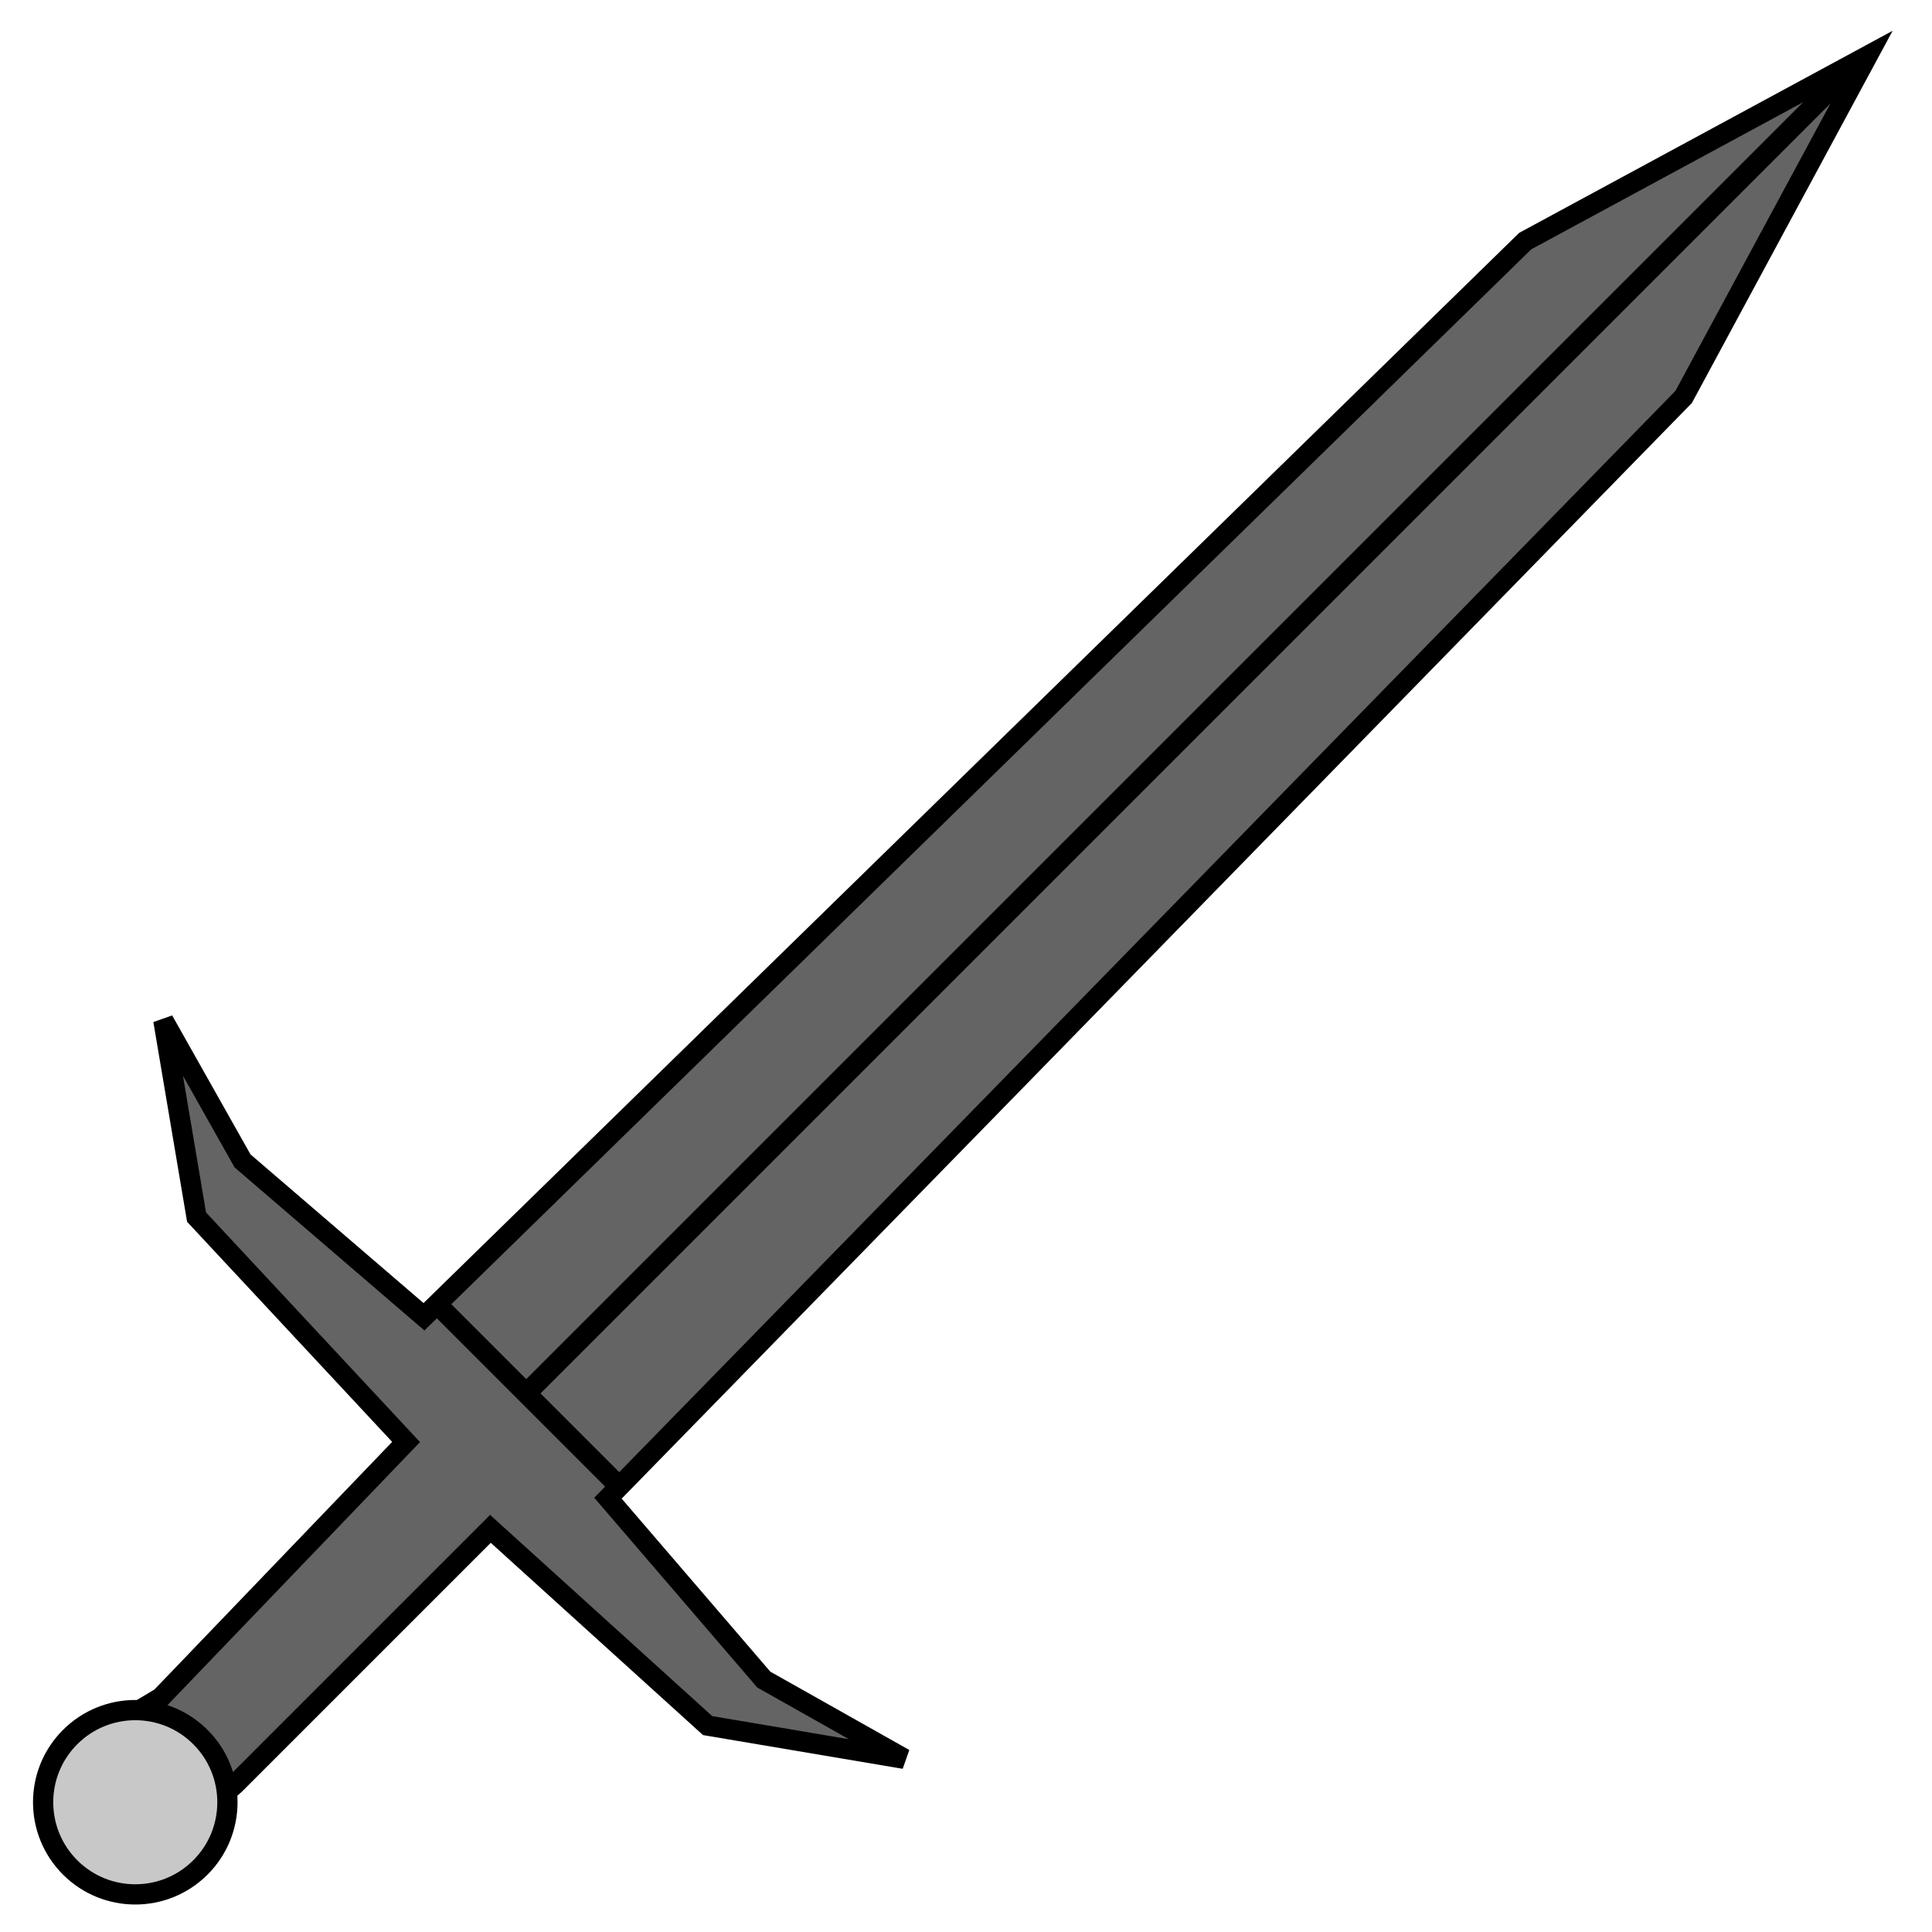 <?xml version="1.0" encoding="UTF-8" standalone="no"?>
<!-- Created with Inkscape (http://www.inkscape.org/) -->

<svg
   xmlns:osb="http://www.openswatchbook.org/uri/2009/osb"
   xmlns:dc="http://purl.org/dc/elements/1.1/"
   xmlns:cc="http://creativecommons.org/ns#"
   xmlns:rdf="http://www.w3.org/1999/02/22-rdf-syntax-ns#"
   xmlns:svg="http://www.w3.org/2000/svg"
   xmlns="http://www.w3.org/2000/svg"
   xmlns:xlink="http://www.w3.org/1999/xlink"
   xmlns:sodipodi="http://sodipodi.sourceforge.net/DTD/sodipodi-0.dtd"
   xmlns:inkscape="http://www.inkscape.org/namespaces/inkscape"
   width="128"
   height="128"
   id="svg3780"
   version="1.1"
   inkscape:version="0.48.1 "
   sodipodi:docname="New document 1">
  <defs
     id="defs3782">
    <linearGradient
       id="linearGradient4558"
       osb:paint="solid">
      <stop
         style="stop-color:#ff0000;stop-opacity:1;"
         offset="0"
         id="stop4560" />
    </linearGradient>
    <linearGradient
       inkscape:collect="always"
       xlink:href="#linearGradient4558"
       id="linearGradient4562"
       x1="10.714"
       y1="86.75"
       x2="34.643"
       y2="86.75"
       gradientUnits="userSpaceOnUse" />
  </defs>
  <sodipodi:namedview
     id="base"
     pagecolor="#ffffff"
     bordercolor="#666666"
     borderopacity="1.0"
     inkscape:pageopacity="0.0"
     inkscape:pageshadow="2"
     inkscape:zoom="5.6"
     inkscape:cx="9.6928977"
     inkscape:cy="65.845202"
     inkscape:document-units="px"
     inkscape:current-layer="layer1"
     showgrid="false"
     inkscape:window-width="1920"
     inkscape:window-height="1005"
     inkscape:window-x="-9"
     inkscape:window-y="-9"
     inkscape:window-maximized="1" />
  <g
     inkscape:label="Layer 1"
     inkscape:groupmode="layer"
     id="layer1"
     transform="translate(0,-924.362)">
    <g
       id="g4805"
       transform="matrix(0.948,0.948,-0.948,0.948,933.978,-15.155)">
      <path
         sodipodi:nodetypes="ccccccccccccccccccccccc"
         inkscape:connector-curvature="0"
         d="m 70.089,1047.094 0,0 3.214,-1.964 0.179,-2.857 -1e-6,-17.857 14.464,-0.714 8.036,-5.714 -7.679,2.143 -11.786,-0.893 -0.893,-76.071 -5.491,-18.348 -5.491,18.438 -0.893,76.071 -11.786,0.893 -7.679,-2.143 8.036,5.714 15.179,0.536 0.357,17.5 -0.893,3.571 3.214,1.786 0,0 -0.045,-0.045 z"
         style="fill:#646464;fill-opacity:1;stroke:#000000;stroke-width:1px;stroke-linecap:butt;stroke-linejoin:miter;stroke-opacity:1"
         id="path4778-2" />
      <path
         transform="translate(0.893,923.826)"
         d="m 74.286,122.554 c 0,2.515 -2.039,4.554 -4.554,4.554 -2.515,0 -4.554,-2.039 -4.554,-4.554 0,-2.515 2.039,-4.554 4.554,-4.554 2.515,0 4.554,2.039 4.554,4.554 z"
         sodipodi:ry="4.5535712"
         sodipodi:rx="4.5535712"
         sodipodi:cy="122.55357"
         sodipodi:cx="69.73214"
         id="path4799"
         style="fill:#c8c8c8;fill-opacity:1;stroke:#000000;stroke-width:1;stroke-miterlimit:4;stroke-opacity:1;stroke-dasharray:none"
         sodipodi:type="arc" />
      <path
         transform="translate(0,924.362)"
         inkscape:connector-curvature="0"
         id="path4801"
         d="m 70,2.107 0,91.964 -6.25,0 12.5,0"
         style="fill:none;stroke:#000000;stroke-width:1px;stroke-linecap:butt;stroke-linejoin:miter;stroke-opacity:1" />
    </g>
  </g>
</svg>
